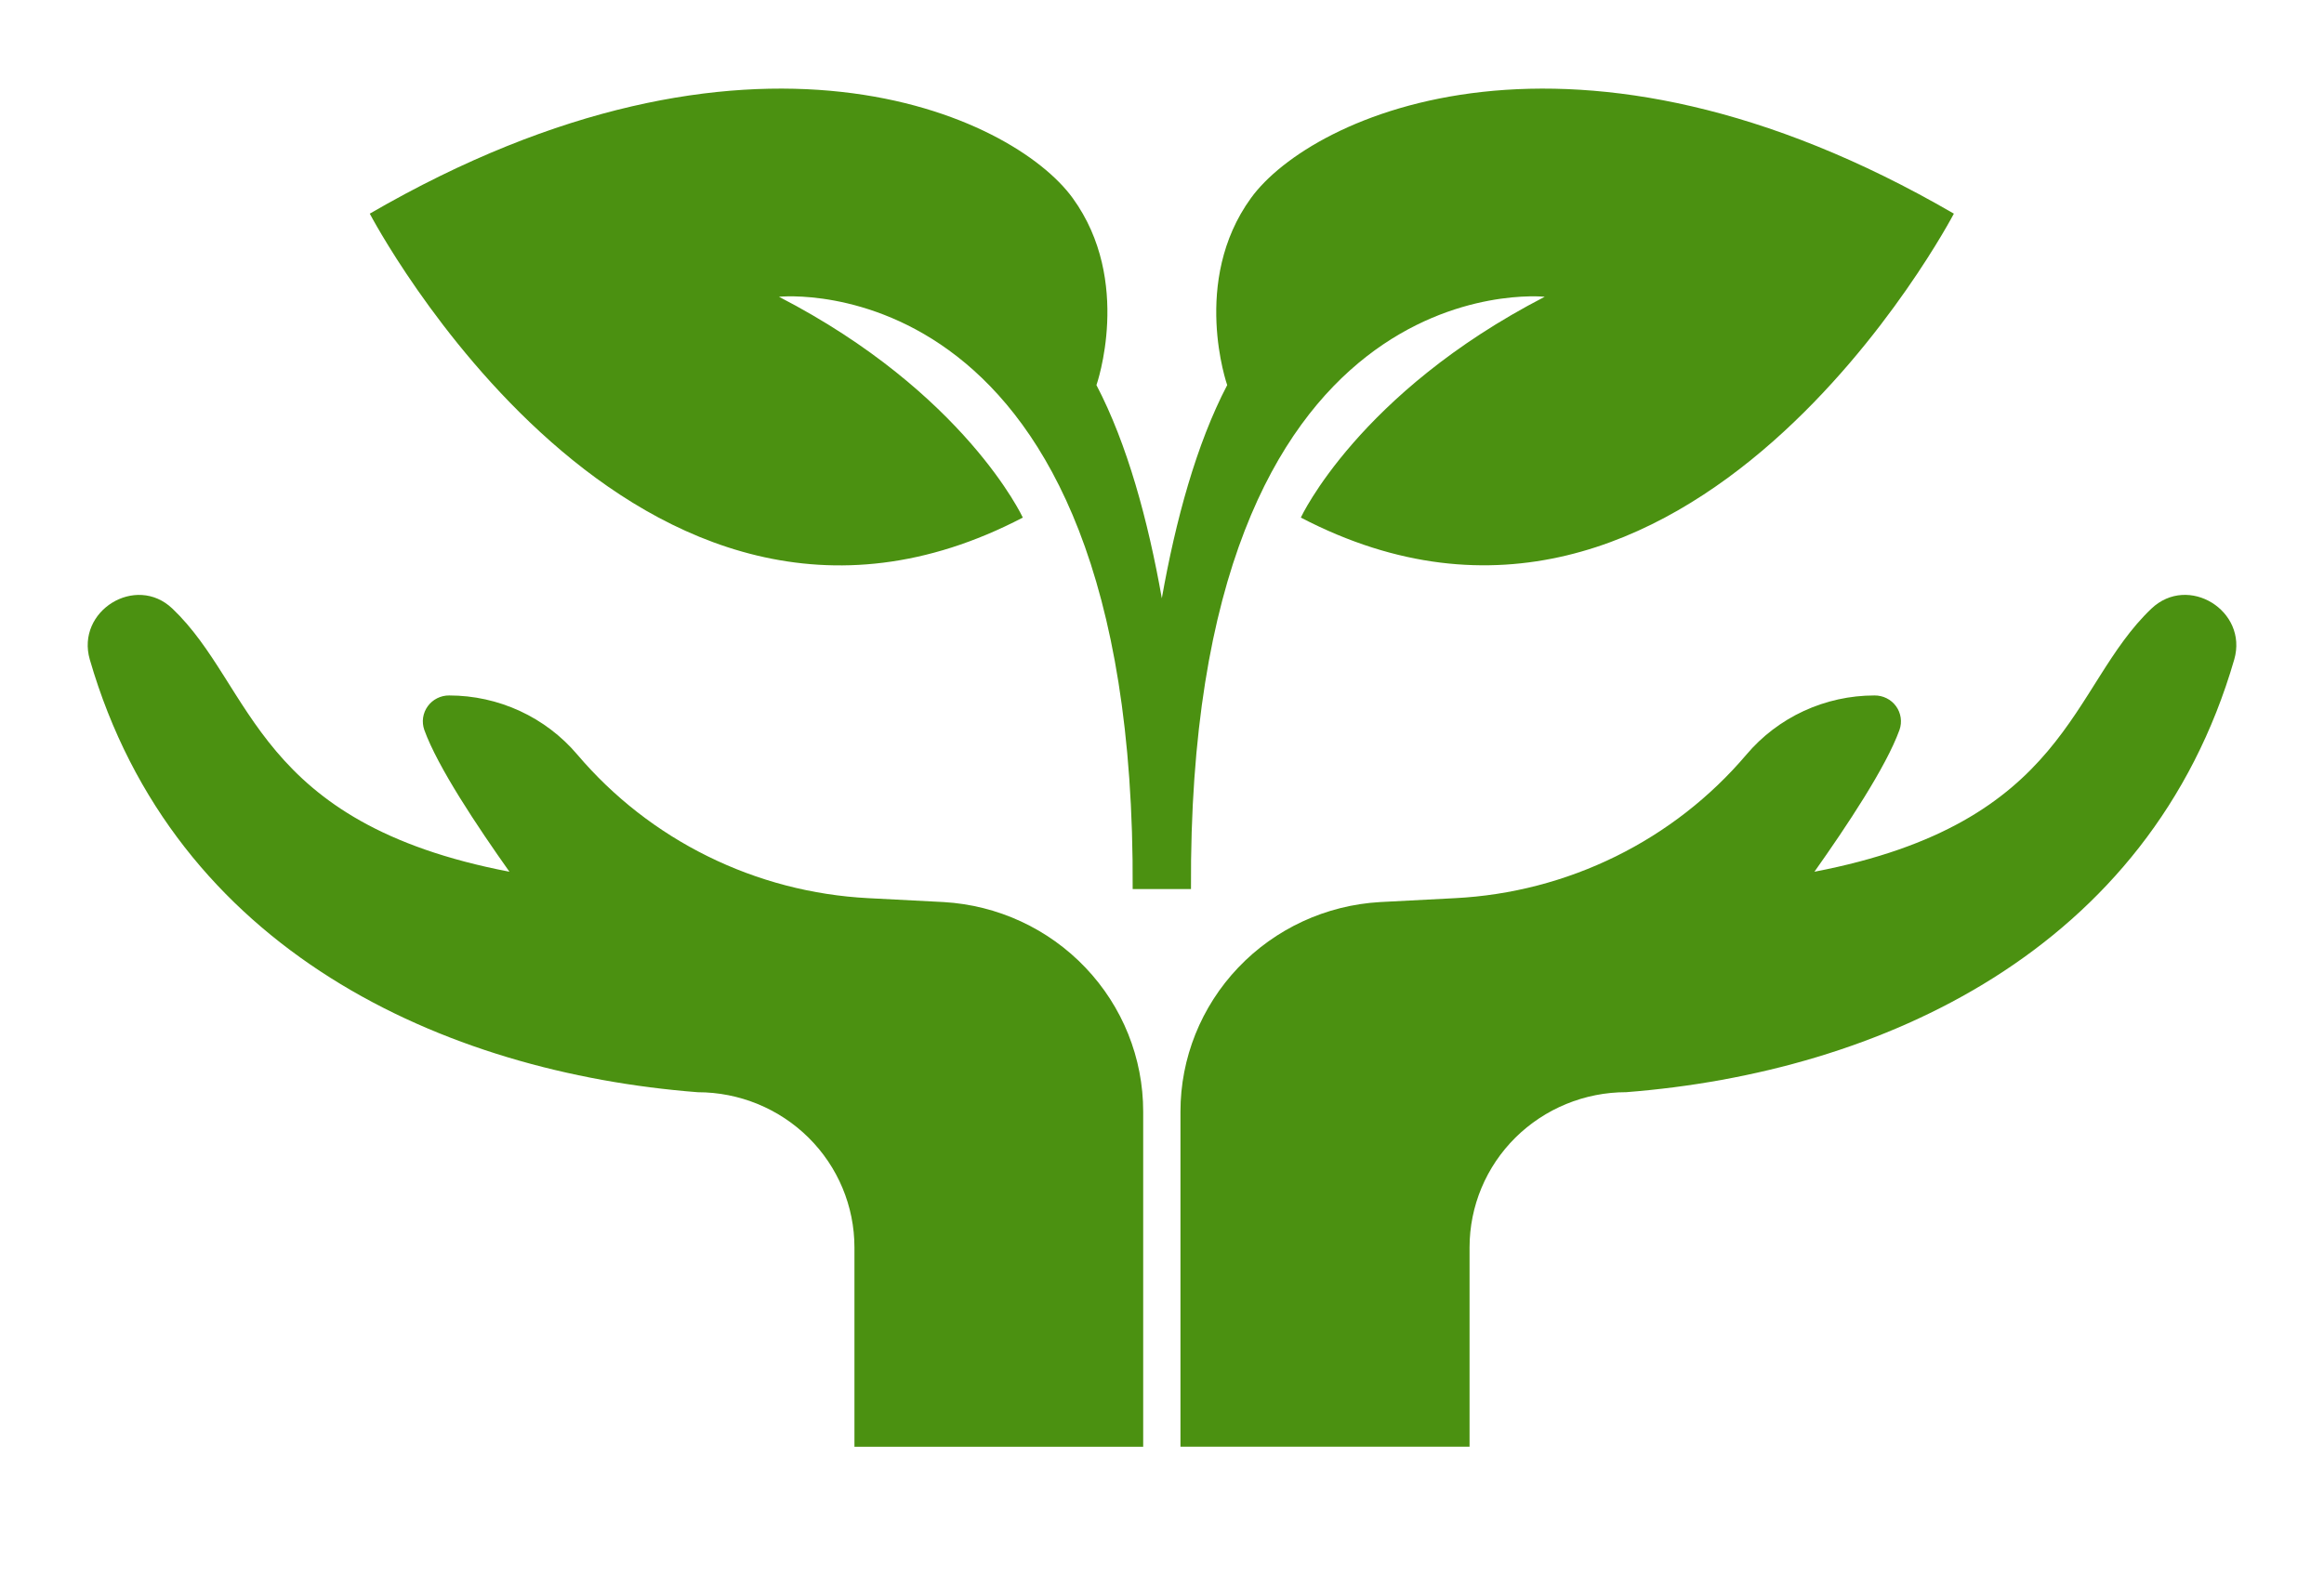 <svg width="53" height="36" viewBox="0 0 53 36" fill="none" xmlns="http://www.w3.org/2000/svg">
<g filter="url(#filter0_d)">
<path d="M27.161 18.281C27.079 3.9 35.228 4.77 35.228 4.77C30.982 6.963 29.666 9.807 29.666 9.807C38.518 14.422 44.559 2.874 44.559 2.874C35.887 -2.163 29.904 0.622 28.529 2.518C27.154 4.414 27.987 6.785 27.987 6.785C27.283 8.131 26.811 9.872 26.496 11.648C26.181 9.869 25.709 8.131 25.005 6.785C25.005 6.785 25.838 4.414 24.463 2.518C23.087 0.622 17.113 -2.163 8.433 2.874C8.433 2.874 14.476 14.428 23.326 9.807C23.326 9.807 22.01 6.963 17.765 4.77C17.765 4.77 25.913 3.9 25.831 18.281H27.161Z" fill="#4B9111"/>
<path d="M21.52 18.578L19.802 18.489C18.528 18.423 17.282 18.098 16.141 17.534C14.999 16.971 13.987 16.181 13.166 15.214C12.808 14.792 12.361 14.452 11.856 14.219C11.351 13.986 10.801 13.865 10.244 13.865C10.149 13.864 10.054 13.886 9.969 13.929C9.884 13.972 9.81 14.034 9.755 14.111C9.699 14.188 9.663 14.277 9.649 14.371C9.635 14.464 9.645 14.56 9.676 14.65C9.98 15.494 10.885 16.852 11.618 17.886C5.805 16.771 5.799 13.663 3.932 11.884C3.098 11.087 1.727 11.936 2.048 13.046C3.973 19.691 10.127 22.466 15.913 22.916C16.861 22.916 17.77 23.289 18.44 23.953C19.11 24.617 19.486 25.517 19.486 26.456V31.004H26.071V23.359C26.072 22.137 25.601 20.962 24.754 20.073C23.908 19.184 22.751 18.649 21.52 18.578Z" fill="#4B9111"/>
<path d="M31.472 18.578L33.184 18.489C34.459 18.424 35.706 18.099 36.849 17.536C37.992 16.973 39.006 16.183 39.828 15.214C40.185 14.792 40.632 14.452 41.136 14.219C41.641 13.986 42.191 13.865 42.748 13.865C42.844 13.864 42.938 13.885 43.024 13.928C43.11 13.97 43.184 14.033 43.24 14.11C43.296 14.187 43.332 14.276 43.346 14.37C43.36 14.464 43.351 14.56 43.319 14.65C43.016 15.494 42.111 16.852 41.379 17.886C47.19 16.771 47.196 13.663 49.063 11.885C49.903 11.085 51.273 11.935 50.953 13.045C49.027 19.69 42.873 22.465 37.087 22.915C36.139 22.915 35.231 23.288 34.56 23.951C33.89 24.615 33.514 25.516 33.514 26.455V31.003H26.921V23.36C26.92 22.138 27.392 20.962 28.238 20.073C29.084 19.184 30.241 18.649 31.472 18.578Z" fill="#4B9111"/>
</g>
<defs>
<filter id="filter0_d" x="0" y="0.021" width="53" height="34.983" filterUnits="userSpaceOnUse" color-interpolation-filters="sRGB">
<feFlood flood-opacity="0" result="BackgroundImageFix"/>
<feColorMatrix in="SourceAlpha" type="matrix" values="0 0 0 0 0 0 0 0 0 0 0 0 0 0 0 0 0 0 127 0"/>
<feOffset dy="2"/>
<feGaussianBlur stdDeviation="1"/>
<feColorMatrix type="matrix" values="0 0 0 0 0 0 0 0 0 0 0 0 0 0 0 0 0 0 0.45 0"/>
<feBlend mode="normal" in2="BackgroundImageFix" result="effect1_dropShadow"/>
<feBlend mode="normal" in="SourceGraphic" in2="effect1_dropShadow" result="shape"/>
</filter>
</defs>
</svg>
